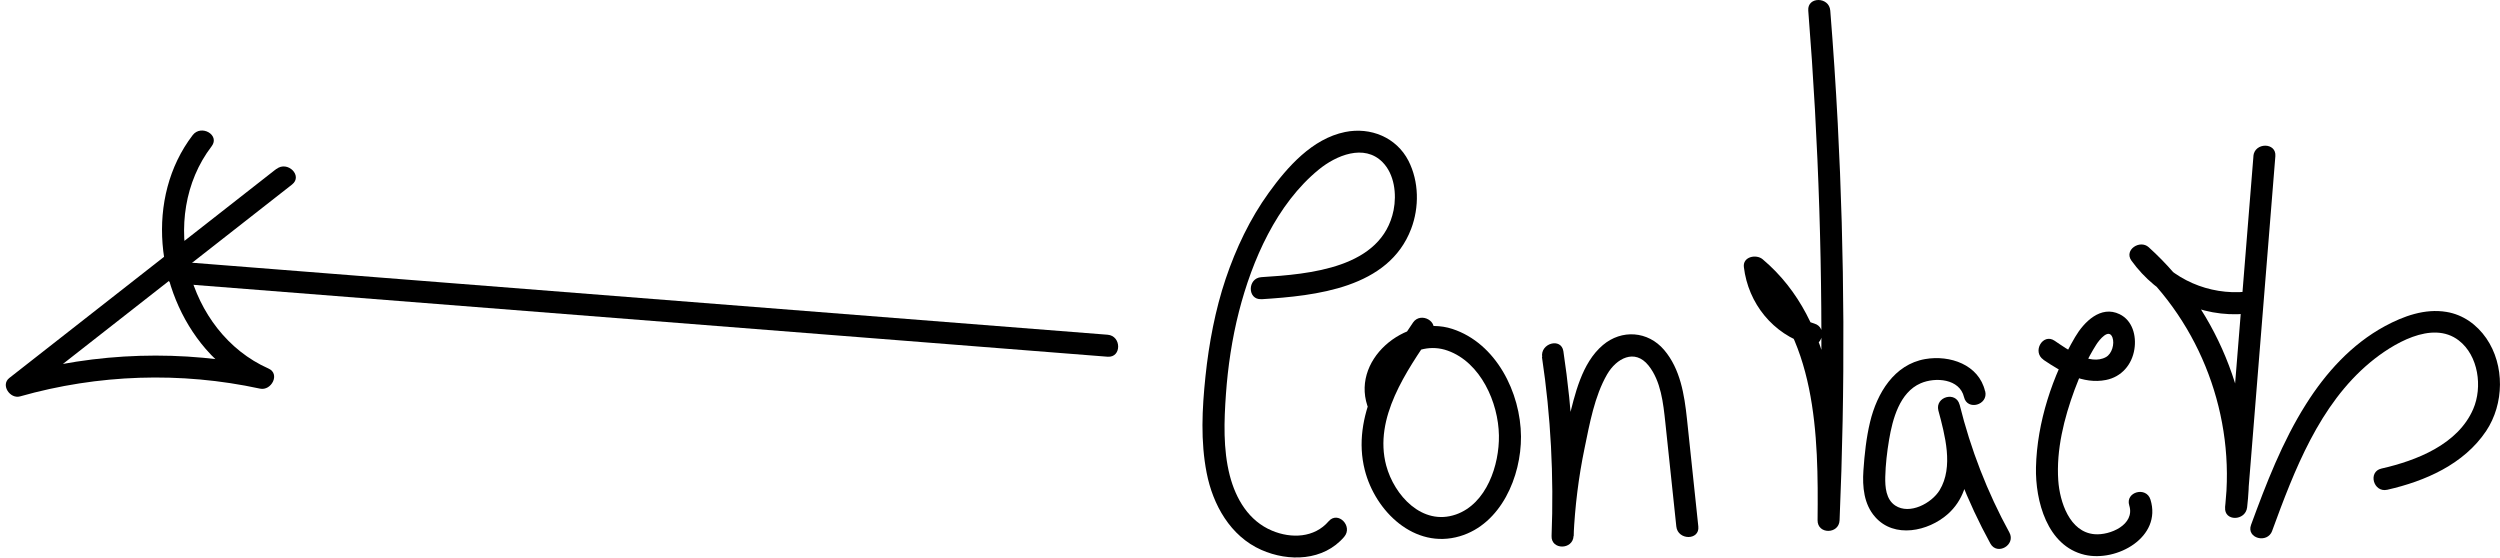 <?xml version="1.0" encoding="UTF-8"?>
<svg id="Camada_2" data-name="Camada 2" xmlns="http://www.w3.org/2000/svg" viewBox="0 0 340.88 76.02">
  <g id="Layer_1" data-name="Layer 1">
    <path d="M172,40.8c7.43-.47,17.35-1.52,20.41-9.59,1.12-2.94,1.08-6.45-.36-9.28-1.64-3.2-5.18-4.64-8.65-3.93-4.48,.92-7.85,4.75-10.4,8.28s-4.48,7.59-5.88,11.75-2.28,8.77-2.75,13.27-.68,8.86,.16,13.18,3.22,8.63,7.46,10.5c3.73,1.65,8.48,1.51,11.29-1.78,1.25-1.46-.86-3.59-2.12-2.12-1.94,2.26-5.09,2.38-7.71,1.28-3.17-1.32-4.94-4.32-5.77-7.53-.92-3.6-.78-7.43-.52-11.11s.83-7.54,1.77-11.22c1.8-7.03,5.14-14.69,10.9-19.39,2.34-1.91,6.17-3.54,8.68-1,1.63,1.65,1.94,4.36,1.51,6.54-1.59,7.93-11.49,8.73-18.03,9.14-1.92,.12-1.93,3.12,0,3h0Z"/>
    <path d="M192.67,43.98c-3.94,5.79-8.44,12.77-6.58,20.11,1.43,5.64,6.78,10.84,12.95,9.03,5.64-1.66,8.38-8.16,8.35-13.6-.04-5.98-3.38-12.72-9.36-14.67-6.4-2.09-14.2,4.37-11.36,11.07,.32,.75,1.41,.9,2.05,.54,.78-.44,.85-1.31,.54-2.05-.84-1.99,.4-4.12,1.91-5.37,1.76-1.46,4.05-2.01,6.22-1.23,4.5,1.6,6.92,7.07,6.99,11.56,.07,4.03-1.68,9.32-5.86,10.78-4.6,1.6-8.42-2.61-9.51-6.68-1.73-6.49,2.78-12.89,6.23-17.96,1.09-1.6-1.51-3.1-2.59-1.51h0Z"/>
    <path d="M210.25,48.69c1.21,8.07,1.63,16.24,1.31,24.39-.08,1.93,2.91,1.92,3,0,.19-4.03,.68-8.02,1.5-11.97,.69-3.33,1.35-7.08,3.07-10.06,1.26-2.18,3.77-3.56,5.65-1.21,1.7,2.13,2.01,5.15,2.29,7.76,.5,4.73,1,9.46,1.5,14.19,.2,1.9,3.2,1.92,3,0-.52-4.89-1.04-9.79-1.55-14.68-.35-3.28-.9-6.79-3.11-9.39s-5.8-2.83-8.35-.67c-2.91,2.46-3.83,6.77-4.7,10.28-1.28,5.16-2.03,10.44-2.28,15.75h3c.33-8.43-.16-16.85-1.41-25.19-.29-1.9-3.18-1.09-2.89,.8h0Z"/>
    <path d="M246.56,1.44c1.43,18,2.01,36.06,1.72,54.11-.08,5.13-.24,10.27-.45,15.39h3c.13-12.27-.31-27.01-10.49-35.59-.87-.73-2.73-.36-2.56,1.06,.59,4.97,3.98,9.16,8.81,10.6,1.85,.55,2.65-2.34,.8-2.89-3.44-1.03-6.18-4.11-6.61-7.71l-2.56,1.06c9.55,8.06,9.73,21.98,9.61,33.47-.02,1.94,2.92,1.92,3,0,.77-18.04,.69-36.11-.25-54.13-.27-5.13-.61-10.25-1.02-15.37-.15-1.91-3.15-1.93-3,0h0Z"/>
    <path d="M270.67,53.35c-.85-3.65-4.82-4.97-8.17-4.39-4.24,.74-6.57,4.67-7.51,8.57-.52,2.16-.76,4.42-.91,6.63s.06,4.59,1.6,6.33c2.61,2.97,7.24,1.96,9.89-.38,4.22-3.73,2.85-10.2,1.62-14.94-.49-1.87-3.36-1.08-2.89,.8,1.57,6.32,3.96,12.42,7.09,18.14,.93,1.69,3.52,.18,2.59-1.51-3.01-5.5-5.27-11.34-6.78-17.42l-2.89,.8c.87,3.34,2.1,7.66,.16,10.86-1.08,1.77-4.08,3.39-6.05,2.09-1.27-.84-1.39-2.53-1.36-3.91,.04-1.68,.24-3.4,.52-5.06,.47-2.79,1.43-6.46,4.31-7.7,2.01-.87,5.32-.63,5.91,1.89,.44,1.88,3.33,1.08,2.89-.8h0Z"/>
    <path d="M278.63,49.06c2.48,1.68,5.4,3.37,8.52,2.75,2.13-.42,3.55-2.09,3.88-4.2,.29-1.82-.25-3.91-2.02-4.77-2.58-1.25-4.86,1.07-6.06,3.11-3.09,5.26-5.2,11.65-5.34,17.78-.1,4.55,1.51,10.72,6.64,11.92,4.38,1.02,10.56-2.4,8.97-7.53-.57-1.84-3.47-1.05-2.89,.8,.81,2.61-2.61,4.1-4.73,3.92-3.42-.28-4.75-4.44-4.95-7.32-.29-4.19,.79-8.49,2.23-12.39,.78-2.11,1.74-4.23,2.95-6.14,.41-.65,1.72-2.29,2.21-.97,.31,.86-.07,2.22-.89,2.67-2.19,1.21-5.3-1.08-7-2.23-1.6-1.09-3.11,1.51-1.51,2.59h0Z"/>
    <path d="M307.26,21.3c-1.29,15.96-2.57,31.92-3.86,47.88-.16,1.95,2.78,1.88,3,0,1.51-13.09-3.64-26.65-13.42-35.47-1.19-1.08-3.4,.36-2.36,1.82,3.55,4.93,9.5,7.82,15.6,7.25,1.91-.18,1.92-3.18,0-3-4.99,.47-10.05-1.66-13.01-5.77l-2.36,1.82c9.26,8.36,13.97,20.97,12.54,33.35h3c1.29-15.96,2.57-31.92,3.86-47.88,.16-1.92-2.85-1.91-3,0h0Z"/>
    <path d="M309.82,72.36c3.02-8.24,6.42-17.19,13.37-22.96,2.95-2.45,8.42-5.8,12.07-2.98,2.69,2.07,3.26,6.37,1.97,9.35-2.08,4.84-7.76,7.04-12.52,8.12-1.88,.43-1.09,3.32,.8,2.89,5.16-1.17,10.44-3.47,13.48-8.01,2.46-3.69,2.56-8.96,.02-12.65-1.29-1.86-3.17-3.22-5.43-3.59-2.94-.49-5.86,.57-8.41,1.95-4.52,2.45-8.05,6.35-10.76,10.66-3.22,5.1-5.41,10.8-7.48,16.44-.66,1.82,2.23,2.6,2.89,.8h0Z"/>
    <path d="M151.02,45.64c-33.12-2.6-66.23-5.2-99.35-7.81l-27.82-2.19c-1.93-.15-1.92,2.85,0,3,33.12,2.6,66.23,5.2,99.35,7.81l27.82,2.19c1.93,.15,1.92-2.85,0-3h0Z"/>
    <path d="M37.68,23.03C25.55,32.53,13.41,42.04,1.27,51.54c-1.22,.96,.11,2.89,1.46,2.51,10.64-3.02,21.91-3.4,32.72-1.06,1.56,.34,2.79-2.02,1.16-2.74-11.14-4.94-15.15-20.63-7.75-30.31,1.17-1.53-1.43-3.03-2.59-1.51-6.51,8.52-5.03,21.27,1.78,29.15,1.93,2.24,4.35,4.06,7.06,5.26l1.16-2.74c-11.34-2.46-23.15-2.11-34.32,1.06l1.46,2.51c12.14-9.5,24.27-19,36.41-28.51,1.52-1.19-.62-3.3-2.12-2.12h0Z"/>
  </g>
</svg>